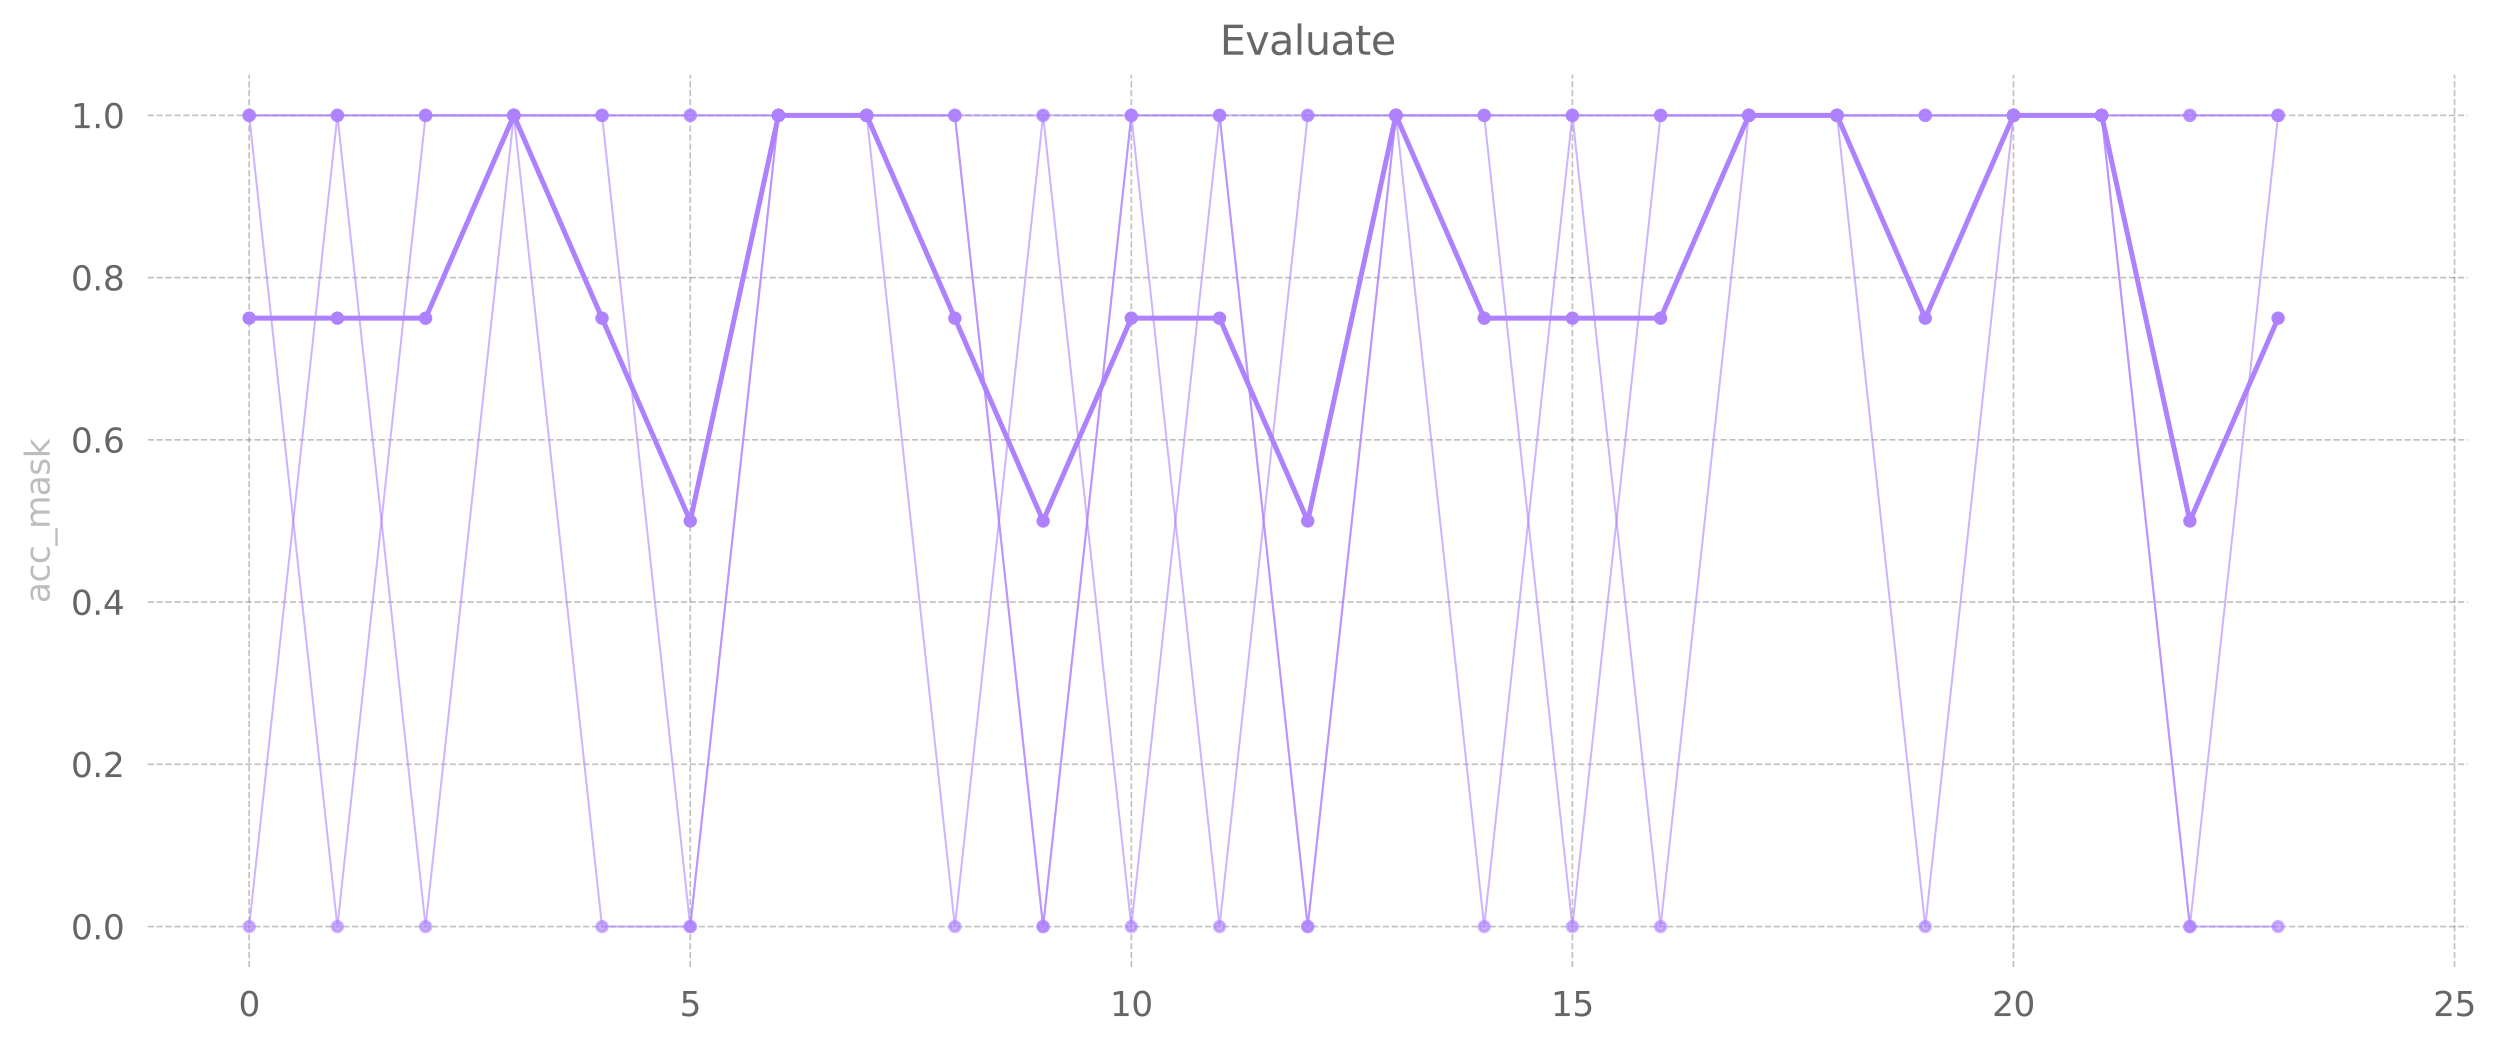<?xml version="1.0" encoding="utf-8" standalone="no"?>
<!DOCTYPE svg PUBLIC "-//W3C//DTD SVG 1.1//EN"
  "http://www.w3.org/Graphics/SVG/1.1/DTD/svg11.dtd">
<svg xmlns:xlink="http://www.w3.org/1999/xlink" width="745.596pt" height="312.308pt" viewBox="0 0 745.596 312.308" xmlns="http://www.w3.org/2000/svg" version="1.1">
 <defs>
  <style type="text/css">*{stroke-linejoin: round; stroke-linecap: butt}</style>
 </defs>
 <g id="figure_1">
  <g id="patch_1">
   <path d="M 0 312.308 
L 745.596 312.308 
L 745.596 0 
L 0 0 
L 0 312.308 
z
" style="fill: none"/>
  </g>
  <g id="axes_1">
   <g id="patch_2">
    <path d="M 44.059 288.43 
L 735.979 288.43 
L 735.979 22.318 
L 44.059 22.318 
L 44.059 288.43 
z
" style="fill: none"/>
   </g>
   <g id="matplotlib.axis_1">
    <g id="xtick_1">
     <g id="line2d_1">
      <path d="M 74.314 288.43 
L 74.314 22.318 
" clip-path="url(#p4086abdb14)" style="fill: none; stroke-dasharray: 1.85,0.8; stroke-dashoffset: 0; stroke: #666666; stroke-opacity: 0.4; stroke-width: 0.5"/>
     </g>
     <g id="line2d_2">
      <defs>
       <path id="m5f87efbeae" d="M 0 0 
L 0 3.5 
" style="stroke: #000000; stroke-opacity: 0; stroke-width: 0.8"/>
      </defs>
      <g>
       <use xlink:href="#m5f87efbeae" x="74.314" y="288.43" style="fill-opacity: 0; stroke: #000000; stroke-opacity: 0; stroke-width: 0.8"/>
      </g>
     </g>
     <g id="text_1">
      <!-- 0 -->
      <g style="fill: #666666" transform="translate(71.133 303.029) scale(0.1 -0.1)">
       <defs>
        <path id="DejaVuSans-30" d="M 2034 4250 
Q 1547 4250 1301 3770 
Q 1056 3291 1056 2328 
Q 1056 1369 1301 889 
Q 1547 409 2034 409 
Q 2525 409 2770 889 
Q 3016 1369 3016 2328 
Q 3016 3291 2770 3770 
Q 2525 4250 2034 4250 
z
M 2034 4750 
Q 2819 4750 3233 4129 
Q 3647 3509 3647 2328 
Q 3647 1150 3233 529 
Q 2819 -91 2034 -91 
Q 1250 -91 836 529 
Q 422 1150 422 2328 
Q 422 3509 836 4129 
Q 1250 4750 2034 4750 
z
" transform="scale(0.016)"/>
       </defs>
       <use xlink:href="#DejaVuSans-30"/>
      </g>
     </g>
    </g>
    <g id="xtick_2">
     <g id="line2d_3">
      <path d="M 205.858 288.43 
L 205.858 22.318 
" clip-path="url(#p4086abdb14)" style="fill: none; stroke-dasharray: 1.85,0.8; stroke-dashoffset: 0; stroke: #666666; stroke-opacity: 0.4; stroke-width: 0.5"/>
     </g>
     <g id="line2d_4">
      <g>
       <use xlink:href="#m5f87efbeae" x="205.858" y="288.43" style="fill-opacity: 0; stroke: #000000; stroke-opacity: 0; stroke-width: 0.8"/>
      </g>
     </g>
     <g id="text_2">
      <!-- 5 -->
      <g style="fill: #666666" transform="translate(202.677 303.029) scale(0.1 -0.1)">
       <defs>
        <path id="DejaVuSans-35" d="M 691 4666 
L 3169 4666 
L 3169 4134 
L 1269 4134 
L 1269 2991 
Q 1406 3038 1543 3061 
Q 1681 3084 1819 3084 
Q 2600 3084 3056 2656 
Q 3513 2228 3513 1497 
Q 3513 744 3044 326 
Q 2575 -91 1722 -91 
Q 1428 -91 1123 -41 
Q 819 9 494 109 
L 494 744 
Q 775 591 1075 516 
Q 1375 441 1709 441 
Q 2250 441 2565 725 
Q 2881 1009 2881 1497 
Q 2881 1984 2565 2268 
Q 2250 2553 1709 2553 
Q 1456 2553 1204 2497 
Q 953 2441 691 2322 
L 691 4666 
z
" transform="scale(0.016)"/>
       </defs>
       <use xlink:href="#DejaVuSans-35"/>
      </g>
     </g>
    </g>
    <g id="xtick_3">
     <g id="line2d_5">
      <path d="M 337.402 288.43 
L 337.402 22.318 
" clip-path="url(#p4086abdb14)" style="fill: none; stroke-dasharray: 1.85,0.8; stroke-dashoffset: 0; stroke: #666666; stroke-opacity: 0.4; stroke-width: 0.5"/>
     </g>
     <g id="line2d_6">
      <g>
       <use xlink:href="#m5f87efbeae" x="337.402" y="288.43" style="fill-opacity: 0; stroke: #000000; stroke-opacity: 0; stroke-width: 0.8"/>
      </g>
     </g>
     <g id="text_3">
      <!-- 10 -->
      <g style="fill: #666666" transform="translate(331.039 303.029) scale(0.1 -0.1)">
       <defs>
        <path id="DejaVuSans-31" d="M 794 531 
L 1825 531 
L 1825 4091 
L 703 3866 
L 703 4441 
L 1819 4666 
L 2450 4666 
L 2450 531 
L 3481 531 
L 3481 0 
L 794 0 
L 794 531 
z
" transform="scale(0.016)"/>
       </defs>
       <use xlink:href="#DejaVuSans-31"/>
       <use xlink:href="#DejaVuSans-30" x="63.623"/>
      </g>
     </g>
    </g>
    <g id="xtick_4">
     <g id="line2d_7">
      <path d="M 468.946 288.43 
L 468.946 22.318 
" clip-path="url(#p4086abdb14)" style="fill: none; stroke-dasharray: 1.85,0.8; stroke-dashoffset: 0; stroke: #666666; stroke-opacity: 0.4; stroke-width: 0.5"/>
     </g>
     <g id="line2d_8">
      <g>
       <use xlink:href="#m5f87efbeae" x="468.946" y="288.43" style="fill-opacity: 0; stroke: #000000; stroke-opacity: 0; stroke-width: 0.8"/>
      </g>
     </g>
     <g id="text_4">
      <!-- 15 -->
      <g style="fill: #666666" transform="translate(462.583 303.029) scale(0.1 -0.1)">
       <use xlink:href="#DejaVuSans-31"/>
       <use xlink:href="#DejaVuSans-35" x="63.623"/>
      </g>
     </g>
    </g>
    <g id="xtick_5">
     <g id="line2d_9">
      <path d="M 600.489 288.43 
L 600.489 22.318 
" clip-path="url(#p4086abdb14)" style="fill: none; stroke-dasharray: 1.85,0.8; stroke-dashoffset: 0; stroke: #666666; stroke-opacity: 0.4; stroke-width: 0.5"/>
     </g>
     <g id="line2d_10">
      <g>
       <use xlink:href="#m5f87efbeae" x="600.489" y="288.43" style="fill-opacity: 0; stroke: #000000; stroke-opacity: 0; stroke-width: 0.8"/>
      </g>
     </g>
     <g id="text_5">
      <!-- 20 -->
      <g style="fill: #666666" transform="translate(594.127 303.029) scale(0.1 -0.1)">
       <defs>
        <path id="DejaVuSans-32" d="M 1228 531 
L 3431 531 
L 3431 0 
L 469 0 
L 469 531 
Q 828 903 1448 1529 
Q 2069 2156 2228 2338 
Q 2531 2678 2651 2914 
Q 2772 3150 2772 3378 
Q 2772 3750 2511 3984 
Q 2250 4219 1831 4219 
Q 1534 4219 1204 4116 
Q 875 4013 500 3803 
L 500 4441 
Q 881 4594 1212 4672 
Q 1544 4750 1819 4750 
Q 2544 4750 2975 4387 
Q 3406 4025 3406 3419 
Q 3406 3131 3298 2873 
Q 3191 2616 2906 2266 
Q 2828 2175 2409 1742 
Q 1991 1309 1228 531 
z
" transform="scale(0.016)"/>
       </defs>
       <use xlink:href="#DejaVuSans-32"/>
       <use xlink:href="#DejaVuSans-30" x="63.623"/>
      </g>
     </g>
    </g>
    <g id="xtick_6">
     <g id="line2d_11">
      <path d="M 732.033 288.43 
L 732.033 22.318 
" clip-path="url(#p4086abdb14)" style="fill: none; stroke-dasharray: 1.85,0.8; stroke-dashoffset: 0; stroke: #666666; stroke-opacity: 0.4; stroke-width: 0.5"/>
     </g>
     <g id="line2d_12">
      <g>
       <use xlink:href="#m5f87efbeae" x="732.033" y="288.43" style="fill-opacity: 0; stroke: #000000; stroke-opacity: 0; stroke-width: 0.8"/>
      </g>
     </g>
     <g id="text_6">
      <!-- 25 -->
      <g style="fill: #666666" transform="translate(725.671 303.029) scale(0.1 -0.1)">
       <use xlink:href="#DejaVuSans-32"/>
       <use xlink:href="#DejaVuSans-35" x="63.623"/>
      </g>
     </g>
    </g>
   </g>
   <g id="matplotlib.axis_2">
    <g id="ytick_1">
     <g id="line2d_13">
      <path d="M 44.059 276.334 
L 735.979 276.334 
" clip-path="url(#p4086abdb14)" style="fill: none; stroke-dasharray: 1.85,0.8; stroke-dashoffset: 0; stroke: #666666; stroke-opacity: 0.4; stroke-width: 0.5"/>
     </g>
     <g id="line2d_14">
      <defs>
       <path id="m72c9c334bb" d="M 0 0 
L -3.5 0 
" style="stroke: #000000; stroke-opacity: 0; stroke-width: 0.8"/>
      </defs>
      <g>
       <use xlink:href="#m72c9c334bb" x="44.059" y="276.334" style="fill-opacity: 0; stroke: #000000; stroke-opacity: 0; stroke-width: 0.8"/>
      </g>
     </g>
     <g id="text_7">
      <!-- 0.0 -->
      <g style="fill: #666666" transform="translate(21.156 280.133) scale(0.1 -0.1)">
       <defs>
        <path id="DejaVuSans-2e" d="M 684 794 
L 1344 794 
L 1344 0 
L 684 0 
L 684 794 
z
" transform="scale(0.016)"/>
       </defs>
       <use xlink:href="#DejaVuSans-30"/>
       <use xlink:href="#DejaVuSans-2e" x="63.623"/>
       <use xlink:href="#DejaVuSans-30" x="95.41"/>
      </g>
     </g>
    </g>
    <g id="ytick_2">
     <g id="line2d_15">
      <path d="M 44.059 227.95 
L 735.979 227.95 
" clip-path="url(#p4086abdb14)" style="fill: none; stroke-dasharray: 1.85,0.8; stroke-dashoffset: 0; stroke: #666666; stroke-opacity: 0.4; stroke-width: 0.5"/>
     </g>
     <g id="line2d_16">
      <g>
       <use xlink:href="#m72c9c334bb" x="44.059" y="227.95" style="fill-opacity: 0; stroke: #000000; stroke-opacity: 0; stroke-width: 0.8"/>
      </g>
     </g>
     <g id="text_8">
      <!-- 0.2 -->
      <g style="fill: #666666" transform="translate(21.156 231.749) scale(0.1 -0.1)">
       <use xlink:href="#DejaVuSans-30"/>
       <use xlink:href="#DejaVuSans-2e" x="63.623"/>
       <use xlink:href="#DejaVuSans-32" x="95.41"/>
      </g>
     </g>
    </g>
    <g id="ytick_3">
     <g id="line2d_17">
      <path d="M 44.059 179.566 
L 735.979 179.566 
" clip-path="url(#p4086abdb14)" style="fill: none; stroke-dasharray: 1.85,0.8; stroke-dashoffset: 0; stroke: #666666; stroke-opacity: 0.4; stroke-width: 0.5"/>
     </g>
     <g id="line2d_18">
      <g>
       <use xlink:href="#m72c9c334bb" x="44.059" y="179.566" style="fill-opacity: 0; stroke: #000000; stroke-opacity: 0; stroke-width: 0.8"/>
      </g>
     </g>
     <g id="text_9">
      <!-- 0.4 -->
      <g style="fill: #666666" transform="translate(21.156 183.365) scale(0.1 -0.1)">
       <defs>
        <path id="DejaVuSans-34" d="M 2419 4116 
L 825 1625 
L 2419 1625 
L 2419 4116 
z
M 2253 4666 
L 3047 4666 
L 3047 1625 
L 3713 1625 
L 3713 1100 
L 3047 1100 
L 3047 0 
L 2419 0 
L 2419 1100 
L 313 1100 
L 313 1709 
L 2253 4666 
z
" transform="scale(0.016)"/>
       </defs>
       <use xlink:href="#DejaVuSans-30"/>
       <use xlink:href="#DejaVuSans-2e" x="63.623"/>
       <use xlink:href="#DejaVuSans-34" x="95.41"/>
      </g>
     </g>
    </g>
    <g id="ytick_4">
     <g id="line2d_19">
      <path d="M 44.059 131.182 
L 735.979 131.182 
" clip-path="url(#p4086abdb14)" style="fill: none; stroke-dasharray: 1.85,0.8; stroke-dashoffset: 0; stroke: #666666; stroke-opacity: 0.4; stroke-width: 0.5"/>
     </g>
     <g id="line2d_20">
      <g>
       <use xlink:href="#m72c9c334bb" x="44.059" y="131.182" style="fill-opacity: 0; stroke: #000000; stroke-opacity: 0; stroke-width: 0.8"/>
      </g>
     </g>
     <g id="text_10">
      <!-- 0.6 -->
      <g style="fill: #666666" transform="translate(21.156 134.981) scale(0.1 -0.1)">
       <defs>
        <path id="DejaVuSans-36" d="M 2113 2584 
Q 1688 2584 1439 2293 
Q 1191 2003 1191 1497 
Q 1191 994 1439 701 
Q 1688 409 2113 409 
Q 2538 409 2786 701 
Q 3034 994 3034 1497 
Q 3034 2003 2786 2293 
Q 2538 2584 2113 2584 
z
M 3366 4563 
L 3366 3988 
Q 3128 4100 2886 4159 
Q 2644 4219 2406 4219 
Q 1781 4219 1451 3797 
Q 1122 3375 1075 2522 
Q 1259 2794 1537 2939 
Q 1816 3084 2150 3084 
Q 2853 3084 3261 2657 
Q 3669 2231 3669 1497 
Q 3669 778 3244 343 
Q 2819 -91 2113 -91 
Q 1303 -91 875 529 
Q 447 1150 447 2328 
Q 447 3434 972 4092 
Q 1497 4750 2381 4750 
Q 2619 4750 2861 4703 
Q 3103 4656 3366 4563 
z
" transform="scale(0.016)"/>
       </defs>
       <use xlink:href="#DejaVuSans-30"/>
       <use xlink:href="#DejaVuSans-2e" x="63.623"/>
       <use xlink:href="#DejaVuSans-36" x="95.41"/>
      </g>
     </g>
    </g>
    <g id="ytick_5">
     <g id="line2d_21">
      <path d="M 44.059 82.798 
L 735.979 82.798 
" clip-path="url(#p4086abdb14)" style="fill: none; stroke-dasharray: 1.85,0.8; stroke-dashoffset: 0; stroke: #666666; stroke-opacity: 0.4; stroke-width: 0.5"/>
     </g>
     <g id="line2d_22">
      <g>
       <use xlink:href="#m72c9c334bb" x="44.059" y="82.798" style="fill-opacity: 0; stroke: #000000; stroke-opacity: 0; stroke-width: 0.8"/>
      </g>
     </g>
     <g id="text_11">
      <!-- 0.8 -->
      <g style="fill: #666666" transform="translate(21.156 86.597) scale(0.1 -0.1)">
       <defs>
        <path id="DejaVuSans-38" d="M 2034 2216 
Q 1584 2216 1326 1975 
Q 1069 1734 1069 1313 
Q 1069 891 1326 650 
Q 1584 409 2034 409 
Q 2484 409 2743 651 
Q 3003 894 3003 1313 
Q 3003 1734 2745 1975 
Q 2488 2216 2034 2216 
z
M 1403 2484 
Q 997 2584 770 2862 
Q 544 3141 544 3541 
Q 544 4100 942 4425 
Q 1341 4750 2034 4750 
Q 2731 4750 3128 4425 
Q 3525 4100 3525 3541 
Q 3525 3141 3298 2862 
Q 3072 2584 2669 2484 
Q 3125 2378 3379 2068 
Q 3634 1759 3634 1313 
Q 3634 634 3220 271 
Q 2806 -91 2034 -91 
Q 1263 -91 848 271 
Q 434 634 434 1313 
Q 434 1759 690 2068 
Q 947 2378 1403 2484 
z
M 1172 3481 
Q 1172 3119 1398 2916 
Q 1625 2713 2034 2713 
Q 2441 2713 2670 2916 
Q 2900 3119 2900 3481 
Q 2900 3844 2670 4047 
Q 2441 4250 2034 4250 
Q 1625 4250 1398 4047 
Q 1172 3844 1172 3481 
z
" transform="scale(0.016)"/>
       </defs>
       <use xlink:href="#DejaVuSans-30"/>
       <use xlink:href="#DejaVuSans-2e" x="63.623"/>
       <use xlink:href="#DejaVuSans-38" x="95.41"/>
      </g>
     </g>
    </g>
    <g id="ytick_6">
     <g id="line2d_23">
      <path d="M 44.059 34.414 
L 735.979 34.414 
" clip-path="url(#p4086abdb14)" style="fill: none; stroke-dasharray: 1.85,0.8; stroke-dashoffset: 0; stroke: #666666; stroke-opacity: 0.4; stroke-width: 0.5"/>
     </g>
     <g id="line2d_24">
      <g>
       <use xlink:href="#m72c9c334bb" x="44.059" y="34.414" style="fill-opacity: 0; stroke: #000000; stroke-opacity: 0; stroke-width: 0.8"/>
      </g>
     </g>
     <g id="text_12">
      <!-- 1.0 -->
      <g style="fill: #666666" transform="translate(21.156 38.213) scale(0.1 -0.1)">
       <use xlink:href="#DejaVuSans-31"/>
       <use xlink:href="#DejaVuSans-2e" x="63.623"/>
       <use xlink:href="#DejaVuSans-30" x="95.41"/>
      </g>
     </g>
    </g>
    <g id="text_13">
     <!-- acc_mask -->
     <g style="fill: #bdbdbd" transform="translate(14.798 179.871) rotate(-90) scale(0.1 -0.1)">
      <defs>
       <path id="DejaVuSans-61" d="M 2194 1759 
Q 1497 1759 1228 1600 
Q 959 1441 959 1056 
Q 959 750 1161 570 
Q 1363 391 1709 391 
Q 2188 391 2477 730 
Q 2766 1069 2766 1631 
L 2766 1759 
L 2194 1759 
z
M 3341 1997 
L 3341 0 
L 2766 0 
L 2766 531 
Q 2569 213 2275 61 
Q 1981 -91 1556 -91 
Q 1019 -91 701 211 
Q 384 513 384 1019 
Q 384 1609 779 1909 
Q 1175 2209 1959 2209 
L 2766 2209 
L 2766 2266 
Q 2766 2663 2505 2880 
Q 2244 3097 1772 3097 
Q 1472 3097 1187 3025 
Q 903 2953 641 2809 
L 641 3341 
Q 956 3463 1253 3523 
Q 1550 3584 1831 3584 
Q 2591 3584 2966 3190 
Q 3341 2797 3341 1997 
z
" transform="scale(0.016)"/>
       <path id="DejaVuSans-63" d="M 3122 3366 
L 3122 2828 
Q 2878 2963 2633 3030 
Q 2388 3097 2138 3097 
Q 1578 3097 1268 2742 
Q 959 2388 959 1747 
Q 959 1106 1268 751 
Q 1578 397 2138 397 
Q 2388 397 2633 464 
Q 2878 531 3122 666 
L 3122 134 
Q 2881 22 2623 -34 
Q 2366 -91 2075 -91 
Q 1284 -91 818 406 
Q 353 903 353 1747 
Q 353 2603 823 3093 
Q 1294 3584 2113 3584 
Q 2378 3584 2631 3529 
Q 2884 3475 3122 3366 
z
" transform="scale(0.016)"/>
       <path id="DejaVuSans-5f" d="M 3263 -1063 
L 3263 -1509 
L -63 -1509 
L -63 -1063 
L 3263 -1063 
z
" transform="scale(0.016)"/>
       <path id="DejaVuSans-6d" d="M 3328 2828 
Q 3544 3216 3844 3400 
Q 4144 3584 4550 3584 
Q 5097 3584 5394 3201 
Q 5691 2819 5691 2113 
L 5691 0 
L 5113 0 
L 5113 2094 
Q 5113 2597 4934 2840 
Q 4756 3084 4391 3084 
Q 3944 3084 3684 2787 
Q 3425 2491 3425 1978 
L 3425 0 
L 2847 0 
L 2847 2094 
Q 2847 2600 2669 2842 
Q 2491 3084 2119 3084 
Q 1678 3084 1418 2786 
Q 1159 2488 1159 1978 
L 1159 0 
L 581 0 
L 581 3500 
L 1159 3500 
L 1159 2956 
Q 1356 3278 1631 3431 
Q 1906 3584 2284 3584 
Q 2666 3584 2933 3390 
Q 3200 3197 3328 2828 
z
" transform="scale(0.016)"/>
       <path id="DejaVuSans-73" d="M 2834 3397 
L 2834 2853 
Q 2591 2978 2328 3040 
Q 2066 3103 1784 3103 
Q 1356 3103 1142 2972 
Q 928 2841 928 2578 
Q 928 2378 1081 2264 
Q 1234 2150 1697 2047 
L 1894 2003 
Q 2506 1872 2764 1633 
Q 3022 1394 3022 966 
Q 3022 478 2636 193 
Q 2250 -91 1575 -91 
Q 1294 -91 989 -36 
Q 684 19 347 128 
L 347 722 
Q 666 556 975 473 
Q 1284 391 1588 391 
Q 1994 391 2212 530 
Q 2431 669 2431 922 
Q 2431 1156 2273 1281 
Q 2116 1406 1581 1522 
L 1381 1569 
Q 847 1681 609 1914 
Q 372 2147 372 2553 
Q 372 3047 722 3315 
Q 1072 3584 1716 3584 
Q 2034 3584 2315 3537 
Q 2597 3491 2834 3397 
z
" transform="scale(0.016)"/>
       <path id="DejaVuSans-6b" d="M 581 4863 
L 1159 4863 
L 1159 1991 
L 2875 3500 
L 3609 3500 
L 1753 1863 
L 3688 0 
L 2938 0 
L 1159 1709 
L 1159 0 
L 581 0 
L 581 4863 
z
" transform="scale(0.016)"/>
      </defs>
      <use xlink:href="#DejaVuSans-61"/>
      <use xlink:href="#DejaVuSans-63" x="61.279"/>
      <use xlink:href="#DejaVuSans-63" x="116.26"/>
      <use xlink:href="#DejaVuSans-5f" x="171.24"/>
      <use xlink:href="#DejaVuSans-6d" x="221.24"/>
      <use xlink:href="#DejaVuSans-61" x="318.652"/>
      <use xlink:href="#DejaVuSans-73" x="379.932"/>
      <use xlink:href="#DejaVuSans-6b" x="432.031"/>
     </g>
    </g>
   </g>
   <g id="line2d_25">
    <path d="M 74.314 94.894 
L 100.623 94.894 
L 126.932 94.894 
L 153.241 34.414 
L 179.549 94.894 
L 205.858 155.374 
L 232.167 34.414 
L 258.476 34.414 
L 284.784 94.894 
L 311.093 155.374 
L 337.402 94.894 
L 363.711 94.894 
L 390.019 155.374 
L 416.328 34.414 
L 442.637 94.894 
L 468.946 94.894 
L 495.254 94.894 
L 521.563 34.414 
L 547.872 34.414 
L 574.181 94.894 
L 600.489 34.414 
L 626.798 34.414 
L 653.107 155.374 
L 679.416 94.894 
" clip-path="url(#p4086abdb14)" style="fill: none; stroke: #ae81ff; stroke-width: 1.5; stroke-linecap: square"/>
    <defs>
     <path id="m66673aa2dc" d="M 0 1.5 
C 0.398 1.5 0.779 1.342 1.061 1.061 
C 1.342 0.779 1.5 0.398 1.5 0 
C 1.5 -0.398 1.342 -0.779 1.061 -1.061 
C 0.779 -1.342 0.398 -1.5 0 -1.5 
C -0.398 -1.5 -0.779 -1.342 -1.061 -1.061 
C -1.342 -0.779 -1.5 -0.398 -1.5 0 
C -1.5 0.398 -1.342 0.779 -1.061 1.061 
C -0.779 1.342 -0.398 1.5 0 1.5 
z
" style="stroke: #ae81ff"/>
    </defs>
    <g clip-path="url(#p4086abdb14)">
     <use xlink:href="#m66673aa2dc" x="74.314" y="94.894" style="fill: #ae81ff; stroke: #ae81ff"/>
     <use xlink:href="#m66673aa2dc" x="100.623" y="94.894" style="fill: #ae81ff; stroke: #ae81ff"/>
     <use xlink:href="#m66673aa2dc" x="126.932" y="94.894" style="fill: #ae81ff; stroke: #ae81ff"/>
     <use xlink:href="#m66673aa2dc" x="153.241" y="34.414" style="fill: #ae81ff; stroke: #ae81ff"/>
     <use xlink:href="#m66673aa2dc" x="179.549" y="94.894" style="fill: #ae81ff; stroke: #ae81ff"/>
     <use xlink:href="#m66673aa2dc" x="205.858" y="155.374" style="fill: #ae81ff; stroke: #ae81ff"/>
     <use xlink:href="#m66673aa2dc" x="232.167" y="34.414" style="fill: #ae81ff; stroke: #ae81ff"/>
     <use xlink:href="#m66673aa2dc" x="258.476" y="34.414" style="fill: #ae81ff; stroke: #ae81ff"/>
     <use xlink:href="#m66673aa2dc" x="284.784" y="94.894" style="fill: #ae81ff; stroke: #ae81ff"/>
     <use xlink:href="#m66673aa2dc" x="311.093" y="155.374" style="fill: #ae81ff; stroke: #ae81ff"/>
     <use xlink:href="#m66673aa2dc" x="337.402" y="94.894" style="fill: #ae81ff; stroke: #ae81ff"/>
     <use xlink:href="#m66673aa2dc" x="363.711" y="94.894" style="fill: #ae81ff; stroke: #ae81ff"/>
     <use xlink:href="#m66673aa2dc" x="390.019" y="155.374" style="fill: #ae81ff; stroke: #ae81ff"/>
     <use xlink:href="#m66673aa2dc" x="416.328" y="34.414" style="fill: #ae81ff; stroke: #ae81ff"/>
     <use xlink:href="#m66673aa2dc" x="442.637" y="94.894" style="fill: #ae81ff; stroke: #ae81ff"/>
     <use xlink:href="#m66673aa2dc" x="468.946" y="94.894" style="fill: #ae81ff; stroke: #ae81ff"/>
     <use xlink:href="#m66673aa2dc" x="495.254" y="94.894" style="fill: #ae81ff; stroke: #ae81ff"/>
     <use xlink:href="#m66673aa2dc" x="521.563" y="34.414" style="fill: #ae81ff; stroke: #ae81ff"/>
     <use xlink:href="#m66673aa2dc" x="547.872" y="34.414" style="fill: #ae81ff; stroke: #ae81ff"/>
     <use xlink:href="#m66673aa2dc" x="574.181" y="94.894" style="fill: #ae81ff; stroke: #ae81ff"/>
     <use xlink:href="#m66673aa2dc" x="600.489" y="34.414" style="fill: #ae81ff; stroke: #ae81ff"/>
     <use xlink:href="#m66673aa2dc" x="626.798" y="34.414" style="fill: #ae81ff; stroke: #ae81ff"/>
     <use xlink:href="#m66673aa2dc" x="653.107" y="155.374" style="fill: #ae81ff; stroke: #ae81ff"/>
     <use xlink:href="#m66673aa2dc" x="679.416" y="94.894" style="fill: #ae81ff; stroke: #ae81ff"/>
    </g>
   </g>
   <g id="line2d_26">
    <path d="M 74.314 34.414 
L 100.623 276.334 
L 126.932 34.414 
L 153.241 34.414 
L 179.549 34.414 
L 205.858 276.334 
L 232.167 34.414 
L 258.476 34.414 
L 284.784 34.414 
L 311.093 34.414 
L 337.402 276.334 
L 363.711 34.414 
L 390.019 276.334 
L 416.328 34.414 
L 442.637 34.414 
L 468.946 34.414 
L 495.254 34.414 
L 521.563 34.414 
L 547.872 34.414 
L 574.181 34.414 
L 600.489 34.414 
L 626.798 34.414 
L 653.107 34.414 
L 679.416 34.414 
" clip-path="url(#p4086abdb14)" style="fill: none; stroke: #ae81ff; stroke-opacity: 0.6; stroke-width: 0.6; stroke-linecap: square"/>
    <defs>
     <path id="m4dc0bcce5a" d="M 0 1.5 
C 0.398 1.5 0.779 1.342 1.061 1.061 
C 1.342 0.779 1.5 0.398 1.5 0 
C 1.5 -0.398 1.342 -0.779 1.061 -1.061 
C 0.779 -1.342 0.398 -1.5 0 -1.5 
C -0.398 -1.5 -0.779 -1.342 -1.061 -1.061 
C -1.342 -0.779 -1.5 -0.398 -1.5 0 
C -1.5 0.398 -1.342 0.779 -1.061 1.061 
C -0.779 1.342 -0.398 1.5 0 1.5 
z
" style="stroke: #ae81ff; stroke-opacity: 0.6"/>
    </defs>
    <g clip-path="url(#p4086abdb14)">
     <use xlink:href="#m4dc0bcce5a" x="74.314" y="34.414" style="fill: #ae81ff; fill-opacity: 0.6; stroke: #ae81ff; stroke-opacity: 0.6"/>
     <use xlink:href="#m4dc0bcce5a" x="100.623" y="276.334" style="fill: #ae81ff; fill-opacity: 0.6; stroke: #ae81ff; stroke-opacity: 0.6"/>
     <use xlink:href="#m4dc0bcce5a" x="126.932" y="34.414" style="fill: #ae81ff; fill-opacity: 0.6; stroke: #ae81ff; stroke-opacity: 0.6"/>
     <use xlink:href="#m4dc0bcce5a" x="153.241" y="34.414" style="fill: #ae81ff; fill-opacity: 0.6; stroke: #ae81ff; stroke-opacity: 0.6"/>
     <use xlink:href="#m4dc0bcce5a" x="179.549" y="34.414" style="fill: #ae81ff; fill-opacity: 0.6; stroke: #ae81ff; stroke-opacity: 0.6"/>
     <use xlink:href="#m4dc0bcce5a" x="205.858" y="276.334" style="fill: #ae81ff; fill-opacity: 0.6; stroke: #ae81ff; stroke-opacity: 0.6"/>
     <use xlink:href="#m4dc0bcce5a" x="232.167" y="34.414" style="fill: #ae81ff; fill-opacity: 0.6; stroke: #ae81ff; stroke-opacity: 0.6"/>
     <use xlink:href="#m4dc0bcce5a" x="258.476" y="34.414" style="fill: #ae81ff; fill-opacity: 0.6; stroke: #ae81ff; stroke-opacity: 0.6"/>
     <use xlink:href="#m4dc0bcce5a" x="284.784" y="34.414" style="fill: #ae81ff; fill-opacity: 0.6; stroke: #ae81ff; stroke-opacity: 0.6"/>
     <use xlink:href="#m4dc0bcce5a" x="311.093" y="34.414" style="fill: #ae81ff; fill-opacity: 0.6; stroke: #ae81ff; stroke-opacity: 0.6"/>
     <use xlink:href="#m4dc0bcce5a" x="337.402" y="276.334" style="fill: #ae81ff; fill-opacity: 0.6; stroke: #ae81ff; stroke-opacity: 0.6"/>
     <use xlink:href="#m4dc0bcce5a" x="363.711" y="34.414" style="fill: #ae81ff; fill-opacity: 0.6; stroke: #ae81ff; stroke-opacity: 0.6"/>
     <use xlink:href="#m4dc0bcce5a" x="390.019" y="276.334" style="fill: #ae81ff; fill-opacity: 0.6; stroke: #ae81ff; stroke-opacity: 0.6"/>
     <use xlink:href="#m4dc0bcce5a" x="416.328" y="34.414" style="fill: #ae81ff; fill-opacity: 0.6; stroke: #ae81ff; stroke-opacity: 0.6"/>
     <use xlink:href="#m4dc0bcce5a" x="442.637" y="34.414" style="fill: #ae81ff; fill-opacity: 0.6; stroke: #ae81ff; stroke-opacity: 0.6"/>
     <use xlink:href="#m4dc0bcce5a" x="468.946" y="34.414" style="fill: #ae81ff; fill-opacity: 0.6; stroke: #ae81ff; stroke-opacity: 0.6"/>
     <use xlink:href="#m4dc0bcce5a" x="495.254" y="34.414" style="fill: #ae81ff; fill-opacity: 0.6; stroke: #ae81ff; stroke-opacity: 0.6"/>
     <use xlink:href="#m4dc0bcce5a" x="521.563" y="34.414" style="fill: #ae81ff; fill-opacity: 0.6; stroke: #ae81ff; stroke-opacity: 0.6"/>
     <use xlink:href="#m4dc0bcce5a" x="547.872" y="34.414" style="fill: #ae81ff; fill-opacity: 0.6; stroke: #ae81ff; stroke-opacity: 0.6"/>
     <use xlink:href="#m4dc0bcce5a" x="574.181" y="34.414" style="fill: #ae81ff; fill-opacity: 0.6; stroke: #ae81ff; stroke-opacity: 0.6"/>
     <use xlink:href="#m4dc0bcce5a" x="600.489" y="34.414" style="fill: #ae81ff; fill-opacity: 0.6; stroke: #ae81ff; stroke-opacity: 0.6"/>
     <use xlink:href="#m4dc0bcce5a" x="626.798" y="34.414" style="fill: #ae81ff; fill-opacity: 0.6; stroke: #ae81ff; stroke-opacity: 0.6"/>
     <use xlink:href="#m4dc0bcce5a" x="653.107" y="34.414" style="fill: #ae81ff; fill-opacity: 0.6; stroke: #ae81ff; stroke-opacity: 0.6"/>
     <use xlink:href="#m4dc0bcce5a" x="679.416" y="34.414" style="fill: #ae81ff; fill-opacity: 0.6; stroke: #ae81ff; stroke-opacity: 0.6"/>
    </g>
   </g>
   <g id="line2d_27">
    <path d="M 74.314 276.334 
L 100.623 34.414 
L 126.932 34.414 
L 153.241 34.414 
L 179.549 34.414 
L 205.858 34.414 
L 232.167 34.414 
L 258.476 34.414 
L 284.784 34.414 
L 311.093 276.334 
L 337.402 34.414 
L 363.711 34.414 
L 390.019 34.414 
L 416.328 34.414 
L 442.637 34.414 
L 468.946 276.334 
L 495.254 34.414 
L 521.563 34.414 
L 547.872 34.414 
L 574.181 34.414 
L 600.489 34.414 
L 626.798 34.414 
L 653.107 276.334 
L 679.416 34.414 
" clip-path="url(#p4086abdb14)" style="fill: none; stroke: #ae81ff; stroke-opacity: 0.6; stroke-width: 0.6; stroke-linecap: square"/>
    <g clip-path="url(#p4086abdb14)">
     <use xlink:href="#m4dc0bcce5a" x="74.314" y="276.334" style="fill: #ae81ff; fill-opacity: 0.6; stroke: #ae81ff; stroke-opacity: 0.6"/>
     <use xlink:href="#m4dc0bcce5a" x="100.623" y="34.414" style="fill: #ae81ff; fill-opacity: 0.6; stroke: #ae81ff; stroke-opacity: 0.6"/>
     <use xlink:href="#m4dc0bcce5a" x="126.932" y="34.414" style="fill: #ae81ff; fill-opacity: 0.6; stroke: #ae81ff; stroke-opacity: 0.6"/>
     <use xlink:href="#m4dc0bcce5a" x="153.241" y="34.414" style="fill: #ae81ff; fill-opacity: 0.6; stroke: #ae81ff; stroke-opacity: 0.6"/>
     <use xlink:href="#m4dc0bcce5a" x="179.549" y="34.414" style="fill: #ae81ff; fill-opacity: 0.6; stroke: #ae81ff; stroke-opacity: 0.6"/>
     <use xlink:href="#m4dc0bcce5a" x="205.858" y="34.414" style="fill: #ae81ff; fill-opacity: 0.6; stroke: #ae81ff; stroke-opacity: 0.6"/>
     <use xlink:href="#m4dc0bcce5a" x="232.167" y="34.414" style="fill: #ae81ff; fill-opacity: 0.6; stroke: #ae81ff; stroke-opacity: 0.6"/>
     <use xlink:href="#m4dc0bcce5a" x="258.476" y="34.414" style="fill: #ae81ff; fill-opacity: 0.6; stroke: #ae81ff; stroke-opacity: 0.6"/>
     <use xlink:href="#m4dc0bcce5a" x="284.784" y="34.414" style="fill: #ae81ff; fill-opacity: 0.6; stroke: #ae81ff; stroke-opacity: 0.6"/>
     <use xlink:href="#m4dc0bcce5a" x="311.093" y="276.334" style="fill: #ae81ff; fill-opacity: 0.6; stroke: #ae81ff; stroke-opacity: 0.6"/>
     <use xlink:href="#m4dc0bcce5a" x="337.402" y="34.414" style="fill: #ae81ff; fill-opacity: 0.6; stroke: #ae81ff; stroke-opacity: 0.6"/>
     <use xlink:href="#m4dc0bcce5a" x="363.711" y="34.414" style="fill: #ae81ff; fill-opacity: 0.6; stroke: #ae81ff; stroke-opacity: 0.6"/>
     <use xlink:href="#m4dc0bcce5a" x="390.019" y="34.414" style="fill: #ae81ff; fill-opacity: 0.6; stroke: #ae81ff; stroke-opacity: 0.6"/>
     <use xlink:href="#m4dc0bcce5a" x="416.328" y="34.414" style="fill: #ae81ff; fill-opacity: 0.6; stroke: #ae81ff; stroke-opacity: 0.6"/>
     <use xlink:href="#m4dc0bcce5a" x="442.637" y="34.414" style="fill: #ae81ff; fill-opacity: 0.6; stroke: #ae81ff; stroke-opacity: 0.6"/>
     <use xlink:href="#m4dc0bcce5a" x="468.946" y="276.334" style="fill: #ae81ff; fill-opacity: 0.6; stroke: #ae81ff; stroke-opacity: 0.6"/>
     <use xlink:href="#m4dc0bcce5a" x="495.254" y="34.414" style="fill: #ae81ff; fill-opacity: 0.6; stroke: #ae81ff; stroke-opacity: 0.6"/>
     <use xlink:href="#m4dc0bcce5a" x="521.563" y="34.414" style="fill: #ae81ff; fill-opacity: 0.6; stroke: #ae81ff; stroke-opacity: 0.6"/>
     <use xlink:href="#m4dc0bcce5a" x="547.872" y="34.414" style="fill: #ae81ff; fill-opacity: 0.6; stroke: #ae81ff; stroke-opacity: 0.6"/>
     <use xlink:href="#m4dc0bcce5a" x="574.181" y="34.414" style="fill: #ae81ff; fill-opacity: 0.6; stroke: #ae81ff; stroke-opacity: 0.6"/>
     <use xlink:href="#m4dc0bcce5a" x="600.489" y="34.414" style="fill: #ae81ff; fill-opacity: 0.6; stroke: #ae81ff; stroke-opacity: 0.6"/>
     <use xlink:href="#m4dc0bcce5a" x="626.798" y="34.414" style="fill: #ae81ff; fill-opacity: 0.6; stroke: #ae81ff; stroke-opacity: 0.6"/>
     <use xlink:href="#m4dc0bcce5a" x="653.107" y="276.334" style="fill: #ae81ff; fill-opacity: 0.6; stroke: #ae81ff; stroke-opacity: 0.6"/>
     <use xlink:href="#m4dc0bcce5a" x="679.416" y="34.414" style="fill: #ae81ff; fill-opacity: 0.6; stroke: #ae81ff; stroke-opacity: 0.6"/>
    </g>
   </g>
   <g id="line2d_28">
    <path d="M 74.314 34.414 
L 100.623 34.414 
L 126.932 34.414 
L 153.241 34.414 
L 179.549 276.334 
L 205.858 276.334 
L 232.167 34.414 
L 258.476 34.414 
L 284.784 34.414 
L 311.093 276.334 
L 337.402 34.414 
L 363.711 276.334 
L 390.019 34.414 
L 416.328 34.414 
L 442.637 276.334 
L 468.946 34.414 
L 495.254 34.414 
L 521.563 34.414 
L 547.872 34.414 
L 574.181 34.414 
L 600.489 34.414 
L 626.798 34.414 
L 653.107 34.414 
L 679.416 34.414 
" clip-path="url(#p4086abdb14)" style="fill: none; stroke: #ae81ff; stroke-opacity: 0.6; stroke-width: 0.6; stroke-linecap: square"/>
    <g clip-path="url(#p4086abdb14)">
     <use xlink:href="#m4dc0bcce5a" x="74.314" y="34.414" style="fill: #ae81ff; fill-opacity: 0.6; stroke: #ae81ff; stroke-opacity: 0.6"/>
     <use xlink:href="#m4dc0bcce5a" x="100.623" y="34.414" style="fill: #ae81ff; fill-opacity: 0.6; stroke: #ae81ff; stroke-opacity: 0.6"/>
     <use xlink:href="#m4dc0bcce5a" x="126.932" y="34.414" style="fill: #ae81ff; fill-opacity: 0.6; stroke: #ae81ff; stroke-opacity: 0.6"/>
     <use xlink:href="#m4dc0bcce5a" x="153.241" y="34.414" style="fill: #ae81ff; fill-opacity: 0.6; stroke: #ae81ff; stroke-opacity: 0.6"/>
     <use xlink:href="#m4dc0bcce5a" x="179.549" y="276.334" style="fill: #ae81ff; fill-opacity: 0.6; stroke: #ae81ff; stroke-opacity: 0.6"/>
     <use xlink:href="#m4dc0bcce5a" x="205.858" y="276.334" style="fill: #ae81ff; fill-opacity: 0.6; stroke: #ae81ff; stroke-opacity: 0.6"/>
     <use xlink:href="#m4dc0bcce5a" x="232.167" y="34.414" style="fill: #ae81ff; fill-opacity: 0.6; stroke: #ae81ff; stroke-opacity: 0.6"/>
     <use xlink:href="#m4dc0bcce5a" x="258.476" y="34.414" style="fill: #ae81ff; fill-opacity: 0.6; stroke: #ae81ff; stroke-opacity: 0.6"/>
     <use xlink:href="#m4dc0bcce5a" x="284.784" y="34.414" style="fill: #ae81ff; fill-opacity: 0.6; stroke: #ae81ff; stroke-opacity: 0.6"/>
     <use xlink:href="#m4dc0bcce5a" x="311.093" y="276.334" style="fill: #ae81ff; fill-opacity: 0.6; stroke: #ae81ff; stroke-opacity: 0.6"/>
     <use xlink:href="#m4dc0bcce5a" x="337.402" y="34.414" style="fill: #ae81ff; fill-opacity: 0.6; stroke: #ae81ff; stroke-opacity: 0.6"/>
     <use xlink:href="#m4dc0bcce5a" x="363.711" y="276.334" style="fill: #ae81ff; fill-opacity: 0.6; stroke: #ae81ff; stroke-opacity: 0.6"/>
     <use xlink:href="#m4dc0bcce5a" x="390.019" y="34.414" style="fill: #ae81ff; fill-opacity: 0.6; stroke: #ae81ff; stroke-opacity: 0.6"/>
     <use xlink:href="#m4dc0bcce5a" x="416.328" y="34.414" style="fill: #ae81ff; fill-opacity: 0.6; stroke: #ae81ff; stroke-opacity: 0.6"/>
     <use xlink:href="#m4dc0bcce5a" x="442.637" y="276.334" style="fill: #ae81ff; fill-opacity: 0.6; stroke: #ae81ff; stroke-opacity: 0.6"/>
     <use xlink:href="#m4dc0bcce5a" x="468.946" y="34.414" style="fill: #ae81ff; fill-opacity: 0.6; stroke: #ae81ff; stroke-opacity: 0.6"/>
     <use xlink:href="#m4dc0bcce5a" x="495.254" y="34.414" style="fill: #ae81ff; fill-opacity: 0.6; stroke: #ae81ff; stroke-opacity: 0.6"/>
     <use xlink:href="#m4dc0bcce5a" x="521.563" y="34.414" style="fill: #ae81ff; fill-opacity: 0.6; stroke: #ae81ff; stroke-opacity: 0.6"/>
     <use xlink:href="#m4dc0bcce5a" x="547.872" y="34.414" style="fill: #ae81ff; fill-opacity: 0.6; stroke: #ae81ff; stroke-opacity: 0.6"/>
     <use xlink:href="#m4dc0bcce5a" x="574.181" y="34.414" style="fill: #ae81ff; fill-opacity: 0.6; stroke: #ae81ff; stroke-opacity: 0.6"/>
     <use xlink:href="#m4dc0bcce5a" x="600.489" y="34.414" style="fill: #ae81ff; fill-opacity: 0.6; stroke: #ae81ff; stroke-opacity: 0.6"/>
     <use xlink:href="#m4dc0bcce5a" x="626.798" y="34.414" style="fill: #ae81ff; fill-opacity: 0.6; stroke: #ae81ff; stroke-opacity: 0.6"/>
     <use xlink:href="#m4dc0bcce5a" x="653.107" y="34.414" style="fill: #ae81ff; fill-opacity: 0.6; stroke: #ae81ff; stroke-opacity: 0.6"/>
     <use xlink:href="#m4dc0bcce5a" x="679.416" y="34.414" style="fill: #ae81ff; fill-opacity: 0.6; stroke: #ae81ff; stroke-opacity: 0.6"/>
    </g>
   </g>
   <g id="line2d_29">
    <path d="M 74.314 34.414 
L 100.623 34.414 
L 126.932 276.334 
L 153.241 34.414 
L 179.549 34.414 
L 205.858 34.414 
L 232.167 34.414 
L 258.476 34.414 
L 284.784 276.334 
L 311.093 34.414 
L 337.402 34.414 
L 363.711 34.414 
L 390.019 276.334 
L 416.328 34.414 
L 442.637 34.414 
L 468.946 34.414 
L 495.254 276.334 
L 521.563 34.414 
L 547.872 34.414 
L 574.181 276.334 
L 600.489 34.414 
L 626.798 34.414 
L 653.107 276.334 
L 679.416 276.334 
" clip-path="url(#p4086abdb14)" style="fill: none; stroke: #ae81ff; stroke-opacity: 0.6; stroke-width: 0.6; stroke-linecap: square"/>
    <g clip-path="url(#p4086abdb14)">
     <use xlink:href="#m4dc0bcce5a" x="74.314" y="34.414" style="fill: #ae81ff; fill-opacity: 0.6; stroke: #ae81ff; stroke-opacity: 0.6"/>
     <use xlink:href="#m4dc0bcce5a" x="100.623" y="34.414" style="fill: #ae81ff; fill-opacity: 0.6; stroke: #ae81ff; stroke-opacity: 0.6"/>
     <use xlink:href="#m4dc0bcce5a" x="126.932" y="276.334" style="fill: #ae81ff; fill-opacity: 0.6; stroke: #ae81ff; stroke-opacity: 0.6"/>
     <use xlink:href="#m4dc0bcce5a" x="153.241" y="34.414" style="fill: #ae81ff; fill-opacity: 0.6; stroke: #ae81ff; stroke-opacity: 0.6"/>
     <use xlink:href="#m4dc0bcce5a" x="179.549" y="34.414" style="fill: #ae81ff; fill-opacity: 0.6; stroke: #ae81ff; stroke-opacity: 0.6"/>
     <use xlink:href="#m4dc0bcce5a" x="205.858" y="34.414" style="fill: #ae81ff; fill-opacity: 0.6; stroke: #ae81ff; stroke-opacity: 0.6"/>
     <use xlink:href="#m4dc0bcce5a" x="232.167" y="34.414" style="fill: #ae81ff; fill-opacity: 0.6; stroke: #ae81ff; stroke-opacity: 0.6"/>
     <use xlink:href="#m4dc0bcce5a" x="258.476" y="34.414" style="fill: #ae81ff; fill-opacity: 0.6; stroke: #ae81ff; stroke-opacity: 0.6"/>
     <use xlink:href="#m4dc0bcce5a" x="284.784" y="276.334" style="fill: #ae81ff; fill-opacity: 0.6; stroke: #ae81ff; stroke-opacity: 0.6"/>
     <use xlink:href="#m4dc0bcce5a" x="311.093" y="34.414" style="fill: #ae81ff; fill-opacity: 0.6; stroke: #ae81ff; stroke-opacity: 0.6"/>
     <use xlink:href="#m4dc0bcce5a" x="337.402" y="34.414" style="fill: #ae81ff; fill-opacity: 0.6; stroke: #ae81ff; stroke-opacity: 0.6"/>
     <use xlink:href="#m4dc0bcce5a" x="363.711" y="34.414" style="fill: #ae81ff; fill-opacity: 0.6; stroke: #ae81ff; stroke-opacity: 0.6"/>
     <use xlink:href="#m4dc0bcce5a" x="390.019" y="276.334" style="fill: #ae81ff; fill-opacity: 0.6; stroke: #ae81ff; stroke-opacity: 0.6"/>
     <use xlink:href="#m4dc0bcce5a" x="416.328" y="34.414" style="fill: #ae81ff; fill-opacity: 0.6; stroke: #ae81ff; stroke-opacity: 0.6"/>
     <use xlink:href="#m4dc0bcce5a" x="442.637" y="34.414" style="fill: #ae81ff; fill-opacity: 0.6; stroke: #ae81ff; stroke-opacity: 0.6"/>
     <use xlink:href="#m4dc0bcce5a" x="468.946" y="34.414" style="fill: #ae81ff; fill-opacity: 0.6; stroke: #ae81ff; stroke-opacity: 0.6"/>
     <use xlink:href="#m4dc0bcce5a" x="495.254" y="276.334" style="fill: #ae81ff; fill-opacity: 0.6; stroke: #ae81ff; stroke-opacity: 0.6"/>
     <use xlink:href="#m4dc0bcce5a" x="521.563" y="34.414" style="fill: #ae81ff; fill-opacity: 0.6; stroke: #ae81ff; stroke-opacity: 0.6"/>
     <use xlink:href="#m4dc0bcce5a" x="547.872" y="34.414" style="fill: #ae81ff; fill-opacity: 0.6; stroke: #ae81ff; stroke-opacity: 0.6"/>
     <use xlink:href="#m4dc0bcce5a" x="574.181" y="276.334" style="fill: #ae81ff; fill-opacity: 0.6; stroke: #ae81ff; stroke-opacity: 0.6"/>
     <use xlink:href="#m4dc0bcce5a" x="600.489" y="34.414" style="fill: #ae81ff; fill-opacity: 0.6; stroke: #ae81ff; stroke-opacity: 0.6"/>
     <use xlink:href="#m4dc0bcce5a" x="626.798" y="34.414" style="fill: #ae81ff; fill-opacity: 0.6; stroke: #ae81ff; stroke-opacity: 0.6"/>
     <use xlink:href="#m4dc0bcce5a" x="653.107" y="276.334" style="fill: #ae81ff; fill-opacity: 0.6; stroke: #ae81ff; stroke-opacity: 0.6"/>
     <use xlink:href="#m4dc0bcce5a" x="679.416" y="276.334" style="fill: #ae81ff; fill-opacity: 0.6; stroke: #ae81ff; stroke-opacity: 0.6"/>
    </g>
   </g>
   <g id="patch_3">
    <path d="M 44.059 288.43 
L 44.059 22.318 
" style="fill: none"/>
   </g>
   <g id="patch_4">
    <path d="M 735.979 288.43 
L 735.979 22.318 
" style="fill: none"/>
   </g>
   <g id="patch_5">
    <path d="M 44.059 288.43 
L 735.979 288.43 
" style="fill: none"/>
   </g>
   <g id="patch_6">
    <path d="M 44.059 22.318 
L 735.979 22.318 
" style="fill: none"/>
   </g>
   <g id="text_14">
    <!-- Evaluate -->
    <g style="fill: #666666" transform="translate(363.81 16.318) scale(0.12 -0.12)">
     <defs>
      <path id="DejaVuSans-45" d="M 628 4666 
L 3578 4666 
L 3578 4134 
L 1259 4134 
L 1259 2753 
L 3481 2753 
L 3481 2222 
L 1259 2222 
L 1259 531 
L 3634 531 
L 3634 0 
L 628 0 
L 628 4666 
z
" transform="scale(0.016)"/>
      <path id="DejaVuSans-76" d="M 191 3500 
L 800 3500 
L 1894 563 
L 2988 3500 
L 3597 3500 
L 2284 0 
L 1503 0 
L 191 3500 
z
" transform="scale(0.016)"/>
      <path id="DejaVuSans-6c" d="M 603 4863 
L 1178 4863 
L 1178 0 
L 603 0 
L 603 4863 
z
" transform="scale(0.016)"/>
      <path id="DejaVuSans-75" d="M 544 1381 
L 544 3500 
L 1119 3500 
L 1119 1403 
Q 1119 906 1312 657 
Q 1506 409 1894 409 
Q 2359 409 2629 706 
Q 2900 1003 2900 1516 
L 2900 3500 
L 3475 3500 
L 3475 0 
L 2900 0 
L 2900 538 
Q 2691 219 2414 64 
Q 2138 -91 1772 -91 
Q 1169 -91 856 284 
Q 544 659 544 1381 
z
M 1991 3584 
L 1991 3584 
z
" transform="scale(0.016)"/>
      <path id="DejaVuSans-74" d="M 1172 4494 
L 1172 3500 
L 2356 3500 
L 2356 3053 
L 1172 3053 
L 1172 1153 
Q 1172 725 1289 603 
Q 1406 481 1766 481 
L 2356 481 
L 2356 0 
L 1766 0 
Q 1100 0 847 248 
Q 594 497 594 1153 
L 594 3053 
L 172 3053 
L 172 3500 
L 594 3500 
L 594 4494 
L 1172 4494 
z
" transform="scale(0.016)"/>
      <path id="DejaVuSans-65" d="M 3597 1894 
L 3597 1613 
L 953 1613 
Q 991 1019 1311 708 
Q 1631 397 2203 397 
Q 2534 397 2845 478 
Q 3156 559 3463 722 
L 3463 178 
Q 3153 47 2828 -22 
Q 2503 -91 2169 -91 
Q 1331 -91 842 396 
Q 353 884 353 1716 
Q 353 2575 817 3079 
Q 1281 3584 2069 3584 
Q 2775 3584 3186 3129 
Q 3597 2675 3597 1894 
z
M 3022 2063 
Q 3016 2534 2758 2815 
Q 2500 3097 2075 3097 
Q 1594 3097 1305 2825 
Q 1016 2553 972 2059 
L 3022 2063 
z
" transform="scale(0.016)"/>
     </defs>
     <use xlink:href="#DejaVuSans-45"/>
     <use xlink:href="#DejaVuSans-76" x="63.184"/>
     <use xlink:href="#DejaVuSans-61" x="122.363"/>
     <use xlink:href="#DejaVuSans-6c" x="183.643"/>
     <use xlink:href="#DejaVuSans-75" x="211.426"/>
     <use xlink:href="#DejaVuSans-61" x="274.805"/>
     <use xlink:href="#DejaVuSans-74" x="336.084"/>
     <use xlink:href="#DejaVuSans-65" x="375.293"/>
    </g>
   </g>
  </g>
 </g>
 <defs>
  <clipPath id="p4086abdb14">
   <rect x="44.059" y="22.318" width="691.92" height="266.112"/>
  </clipPath>
 </defs>
</svg>
